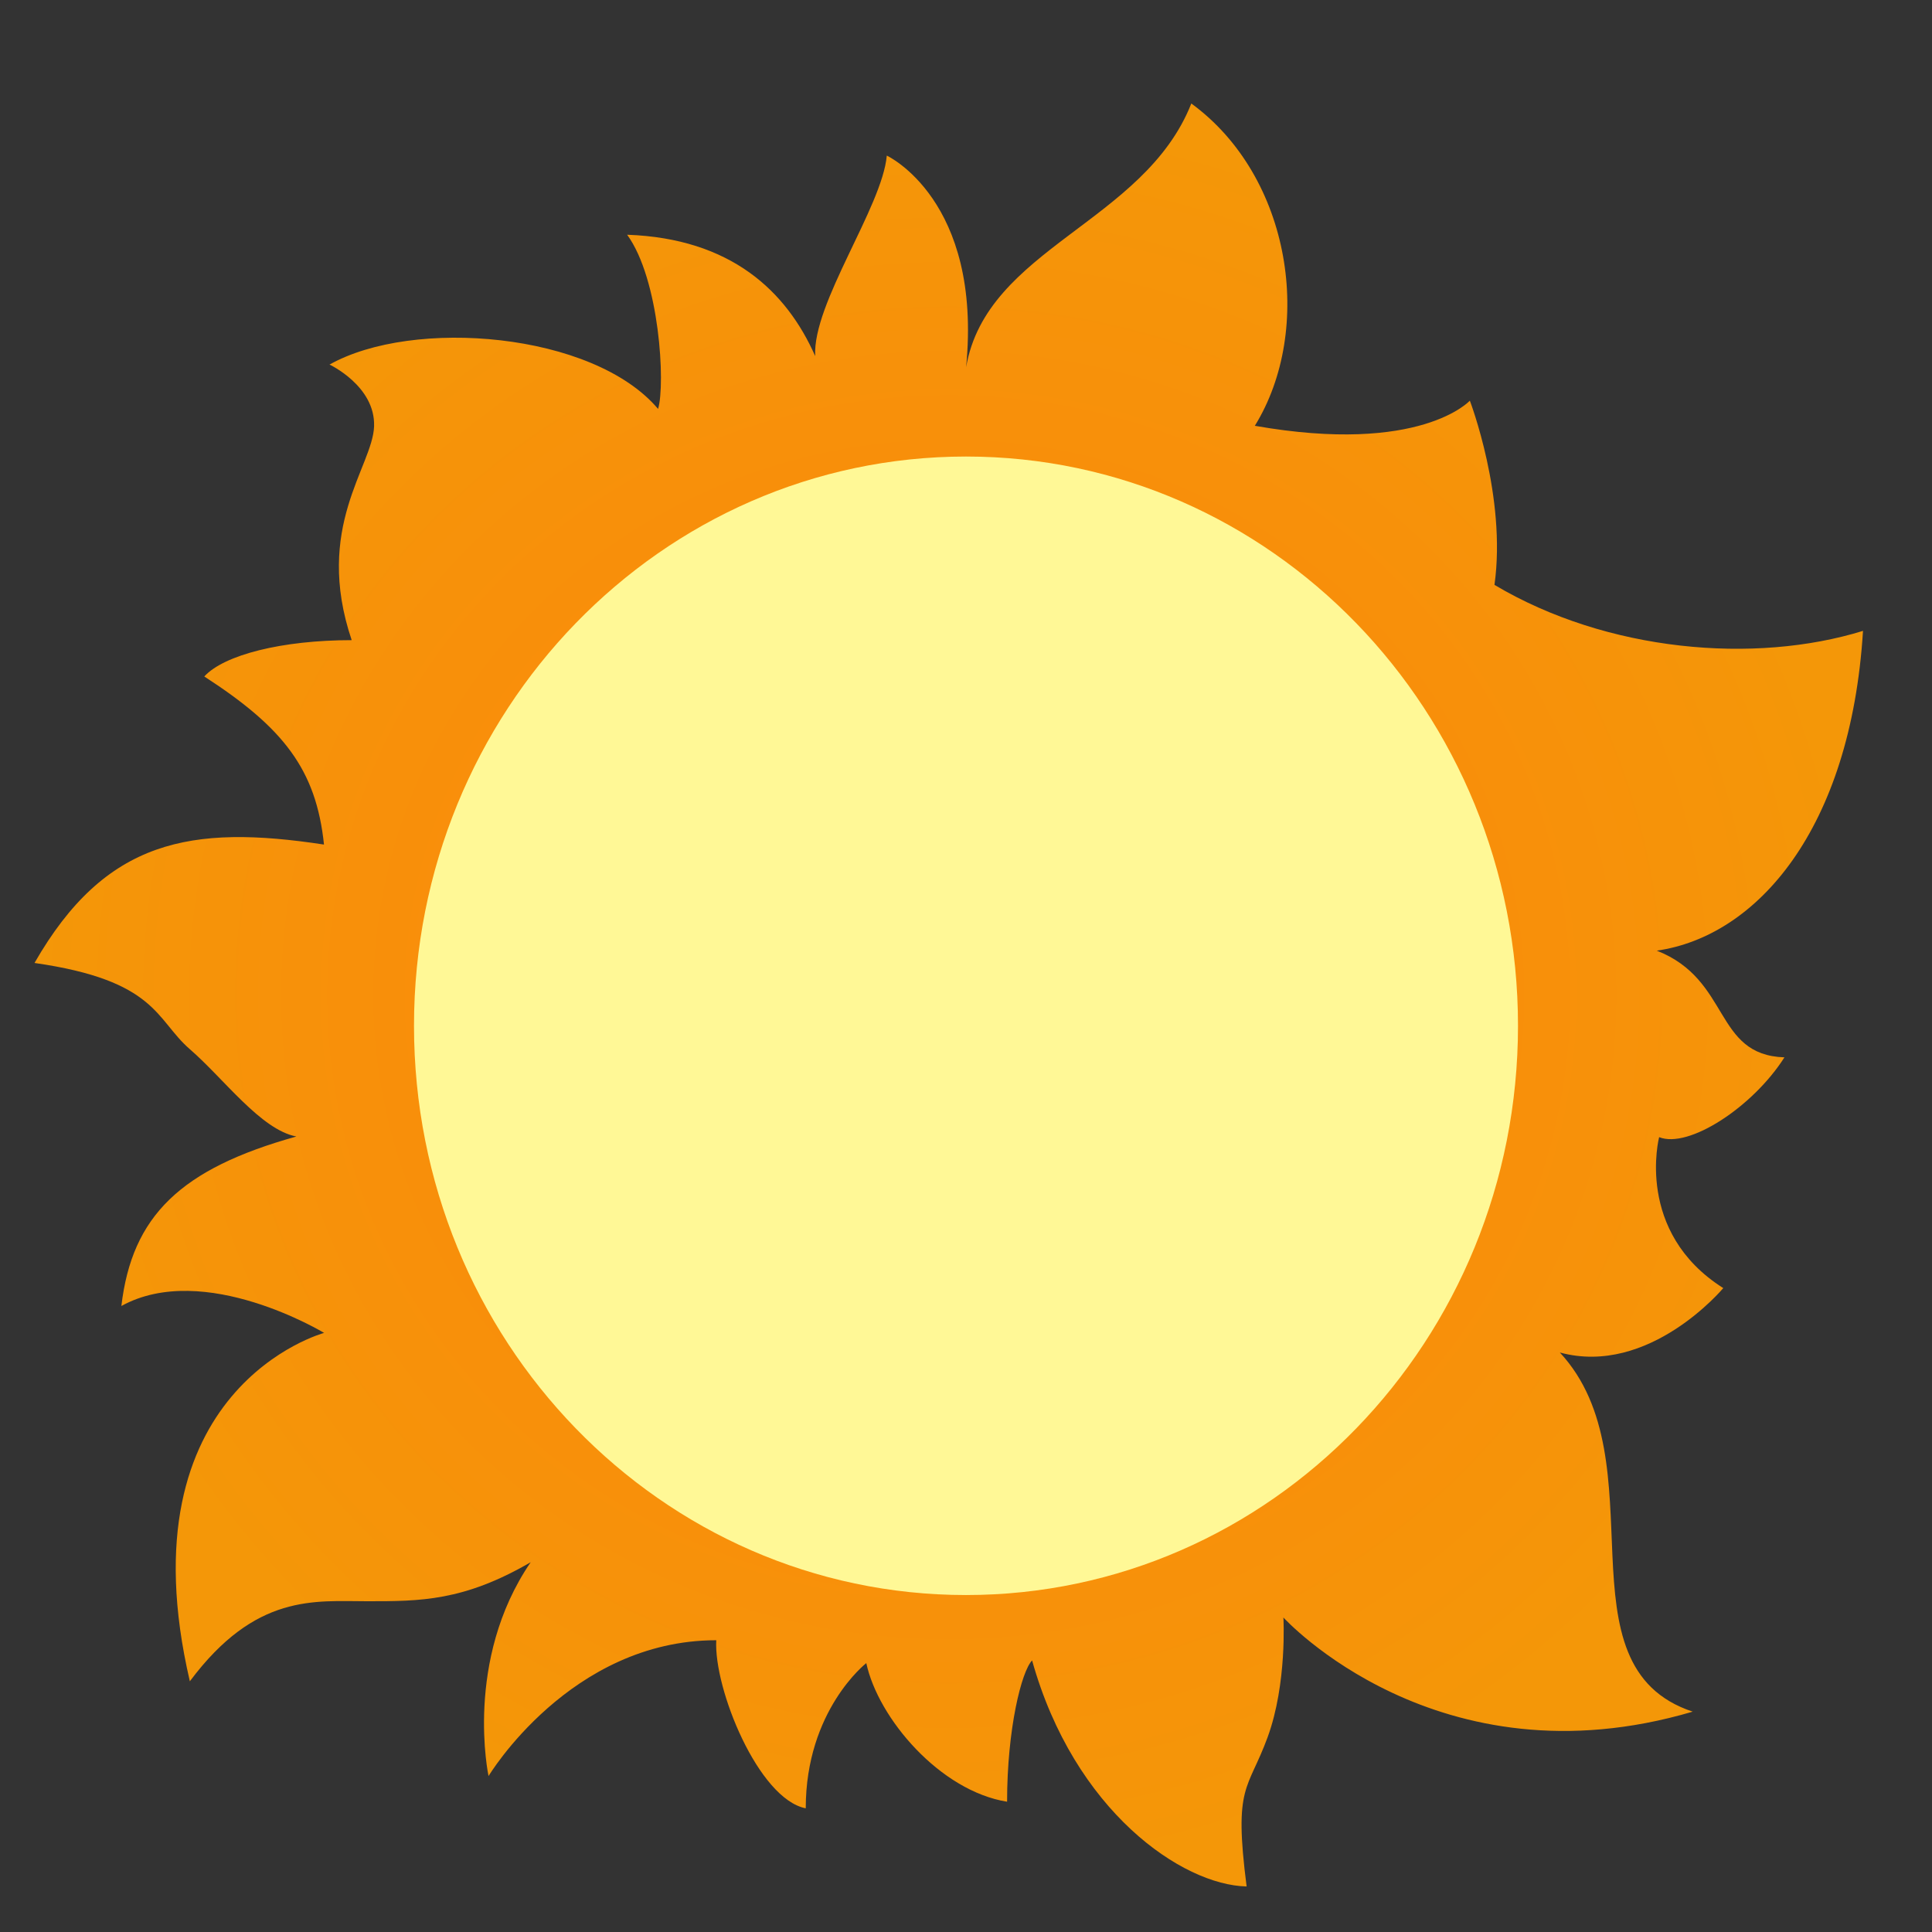 <svg width="56" height="56" viewBox="0 0 56 56" fill="none" xmlns="http://www.w3.org/2000/svg">
<rect x="0" y="0" width="56" height="56" fill="#333333" stroke="none"/>
<path d="M9.546 10.564C9.546 10.564 10.882 11.186 10.843 12.357C10.803 13.528 9.088 15.281 10.194 18.555C8.173 18.555 6.494 18.982 5.921 19.608C8.209 21.088 9.164 22.3 9.391 24.48C5.539 23.894 3.057 24.325 1 27.912C4.549 28.42 4.509 29.551 5.5 30.409C6.491 31.267 7.561 32.747 8.591 32.942C5.233 33.878 3.825 35.244 3.518 37.855C5.921 36.529 9.394 38.635 9.394 38.635C9.394 38.635 3.518 40.215 5.503 48.733C7.409 46.177 9.128 46.413 10.652 46.413C12.176 46.413 13.437 46.413 15.382 45.282C13.437 48.129 14.161 51.48 14.161 51.48C14.161 51.48 16.524 47.543 20.761 47.543C20.685 48.946 21.982 52.143 23.355 52.415C23.355 49.569 25.11 48.206 25.11 48.206C25.452 49.804 27.246 51.911 29.191 52.224C29.191 50.117 29.609 48.442 29.916 48.129C31.137 52.496 34.264 54.639 36.134 54.68C35.752 51.716 36.173 51.911 36.743 50.353C37.312 48.795 37.2 46.884 37.2 46.884C37.2 46.884 41.664 51.797 49.064 49.613C45.058 48.287 48.149 42.362 45.213 39.203C47.807 39.906 49.95 37.336 49.95 37.336C47.374 35.708 48.091 32.961 48.091 32.961C48.942 33.303 50.804 32.092 51.723 30.648C49.662 30.578 50.177 28.402 48.023 27.555C50.916 27.142 53.643 24.049 54 18.286C50.855 19.258 46.582 18.894 43.318 16.953C43.674 14.405 42.604 11.613 42.604 11.613C42.604 11.613 41.181 13.189 36.372 12.342C38.094 9.551 37.442 5.125 34.531 3C33.165 6.458 28.597 7.187 28.003 10.645C28.478 5.791 25.704 4.51 25.704 4.51C25.574 5.998 23.546 8.793 23.629 10.321C22.797 8.443 21.193 6.911 18.178 6.804C19.118 8.093 19.291 11.131 19.075 11.853C17.194 9.625 11.96 9.205 9.546 10.571V10.564Z" fill="url(#paint0_radial_545_3502)"/>
<path d="M28 46.233C36.837 46.233 44 38.846 44 29.733C44 20.621 36.837 13.233 28 13.233C19.163 13.233 12 20.621 12 29.733C12 38.846 19.163 46.233 28 46.233Z" fill="#FFF896"/>
<defs>
<radialGradient id="paint0_radial_545_3502" cx="0" cy="0" r="1" gradientUnits="userSpaceOnUse" gradientTransform="translate(27.5 28.84) rotate(90) scale(25.84 26.5)">
<stop stop-color="#FF830E"/>
<stop offset="1" stop-color="#F49708"/>
</radialGradient>
</defs>
</svg>
